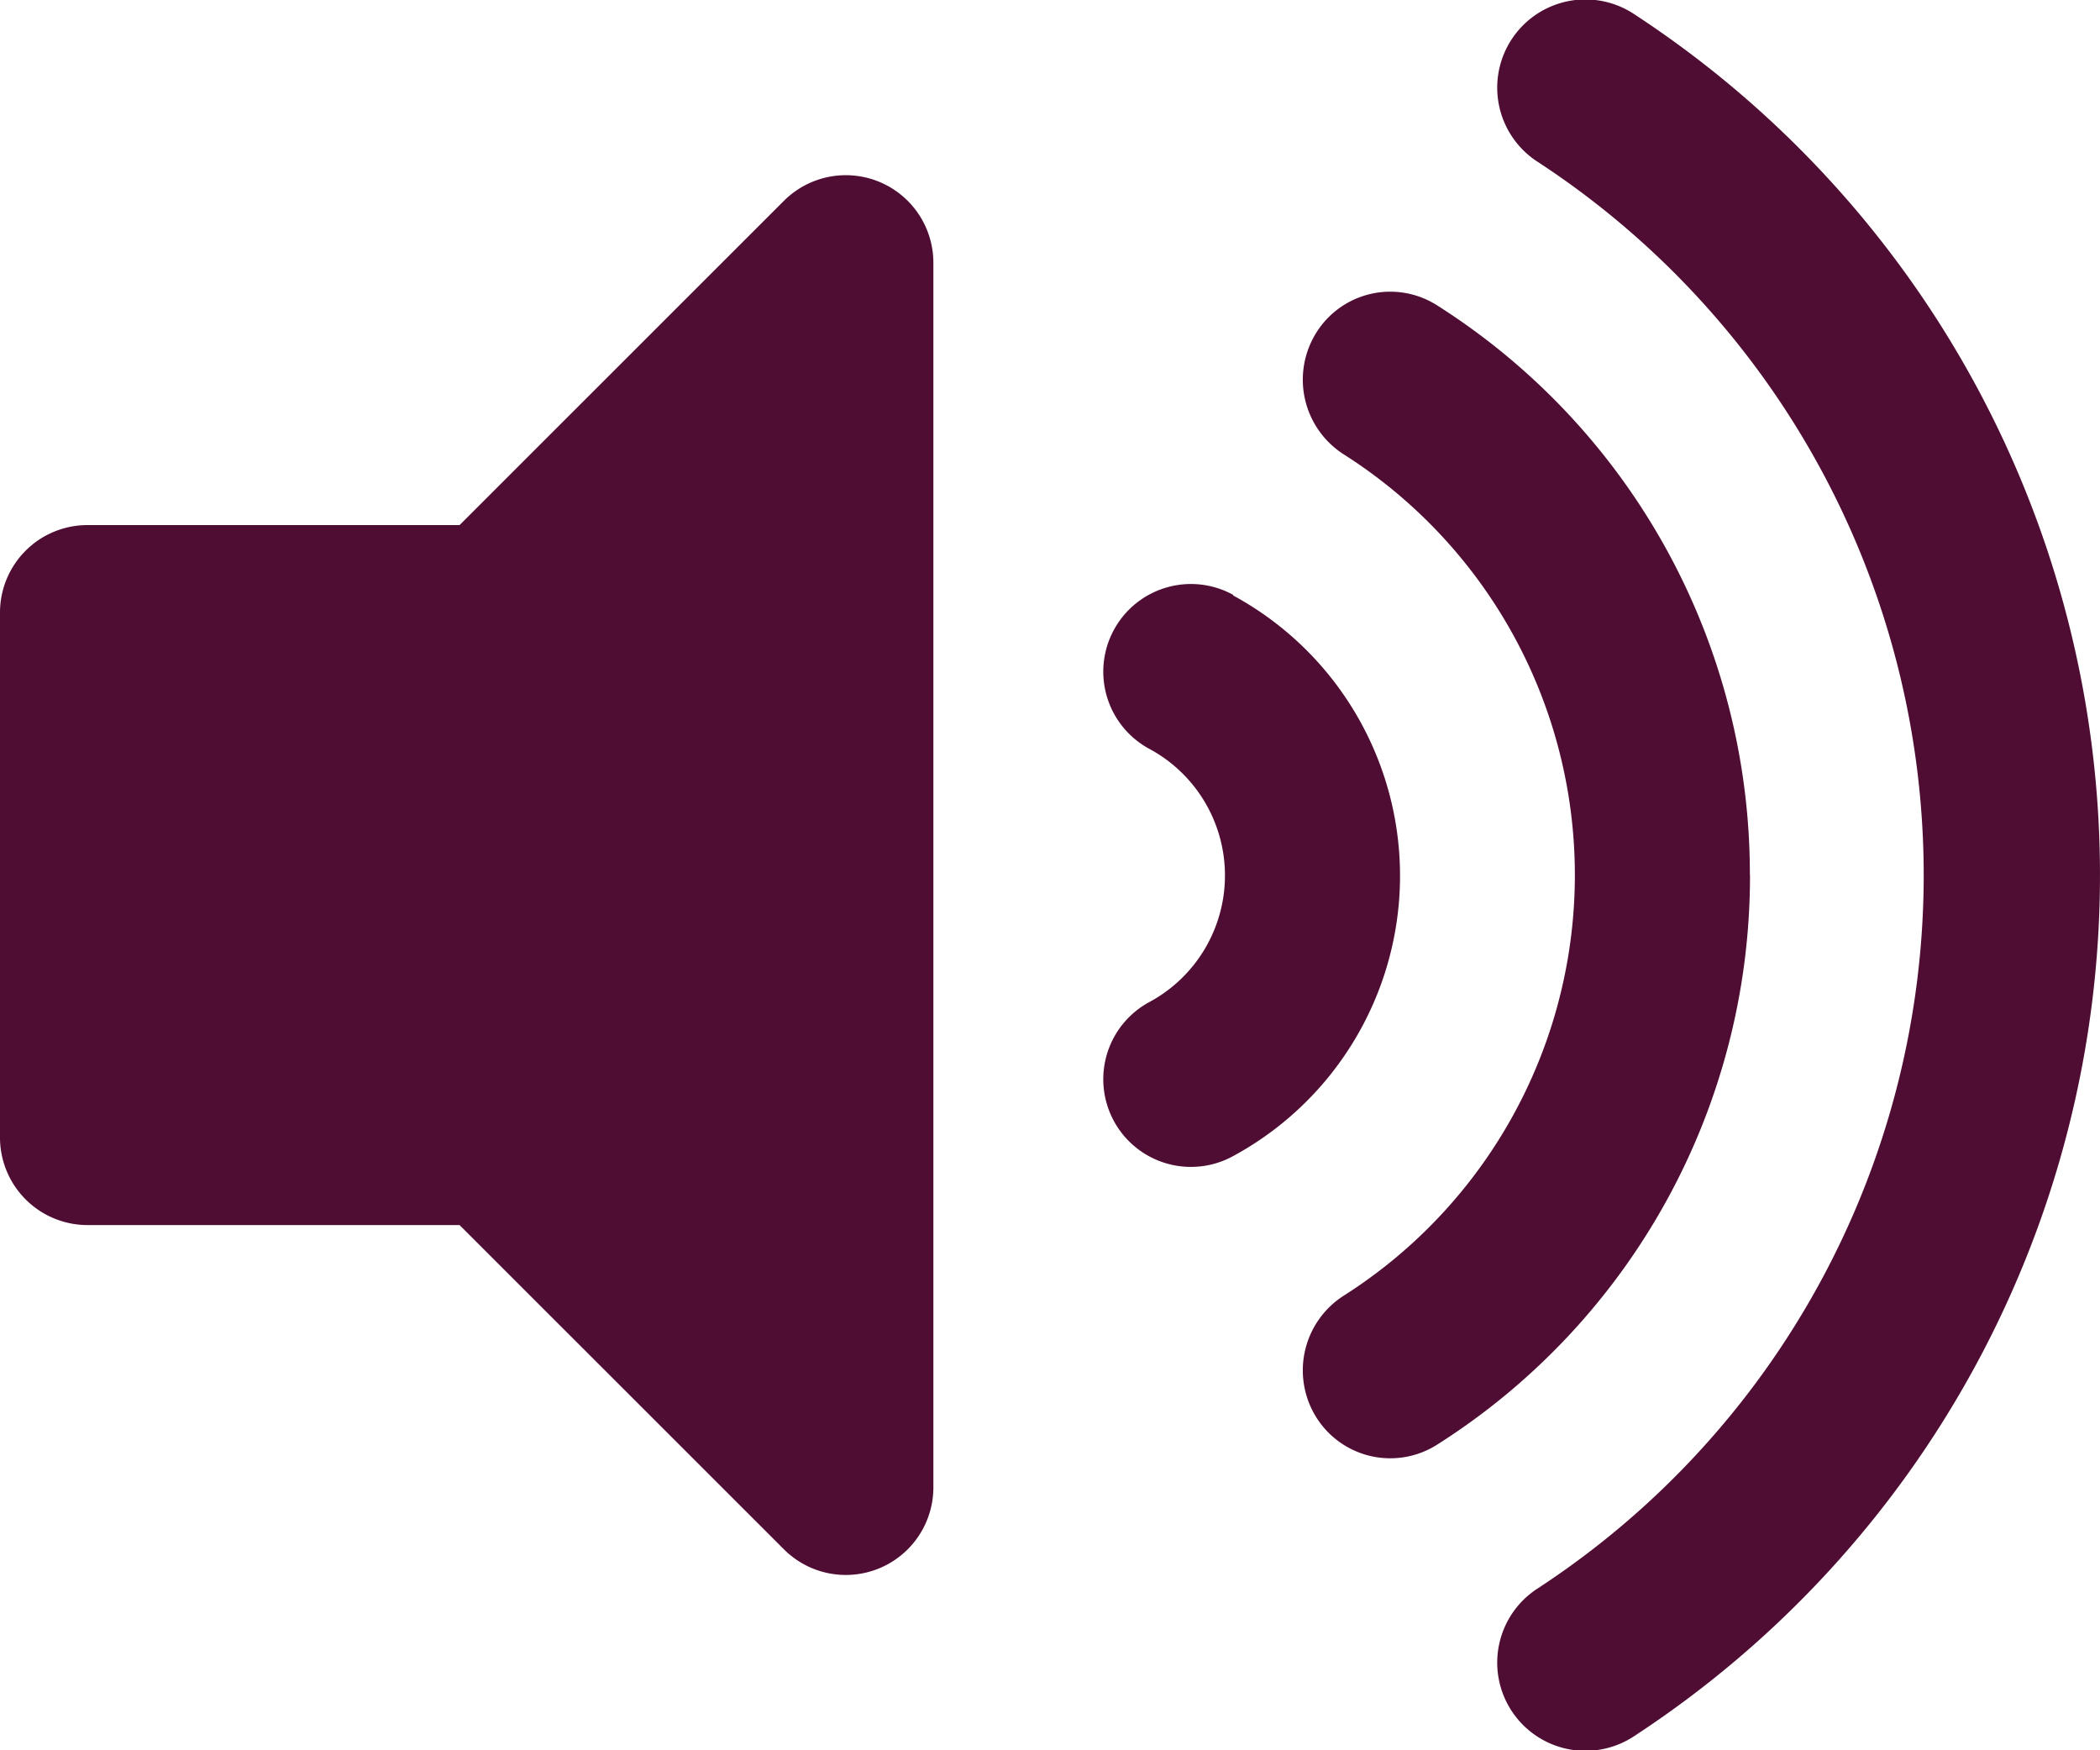 <svg xmlns="http://www.w3.org/2000/svg" width="16.404" height="13.671" viewBox="0 0 16.404 13.671">
  <path id="Icon_awesome-volume-up" data-name="Icon awesome-volume-up" d="M6.124,2.693,3.59,5.226H.684A.683.683,0,0,0,0,5.909v4.1a.684.684,0,0,0,.684.684H3.59l2.534,2.533a.684.684,0,0,0,1.167-.483V3.176A.684.684,0,0,0,6.124,2.693Zm6.645-1.455a.689.689,0,1,0-.756,1.152,6.654,6.654,0,0,1,0,11.14.689.689,0,1,0,.756,1.152,8.033,8.033,0,0,0,0-13.444Zm.9,6.722a5.258,5.258,0,0,0-2.443-4.45.681.681,0,0,0-.943.212.692.692,0,0,0,.211.95,3.892,3.892,0,0,1,0,6.574.692.692,0,0,0-.211.95.682.682,0,0,0,.943.212A5.258,5.258,0,0,0,13.67,7.96ZM9.633,5.771a.684.684,0,1,0-.66,1.2,1.123,1.123,0,0,1,0,1.983.684.684,0,0,0,.66,1.2,2.49,2.49,0,0,0,0-4.378Z" transform="translate(0 -1.125)" fill="#500d34"/>
</svg>
